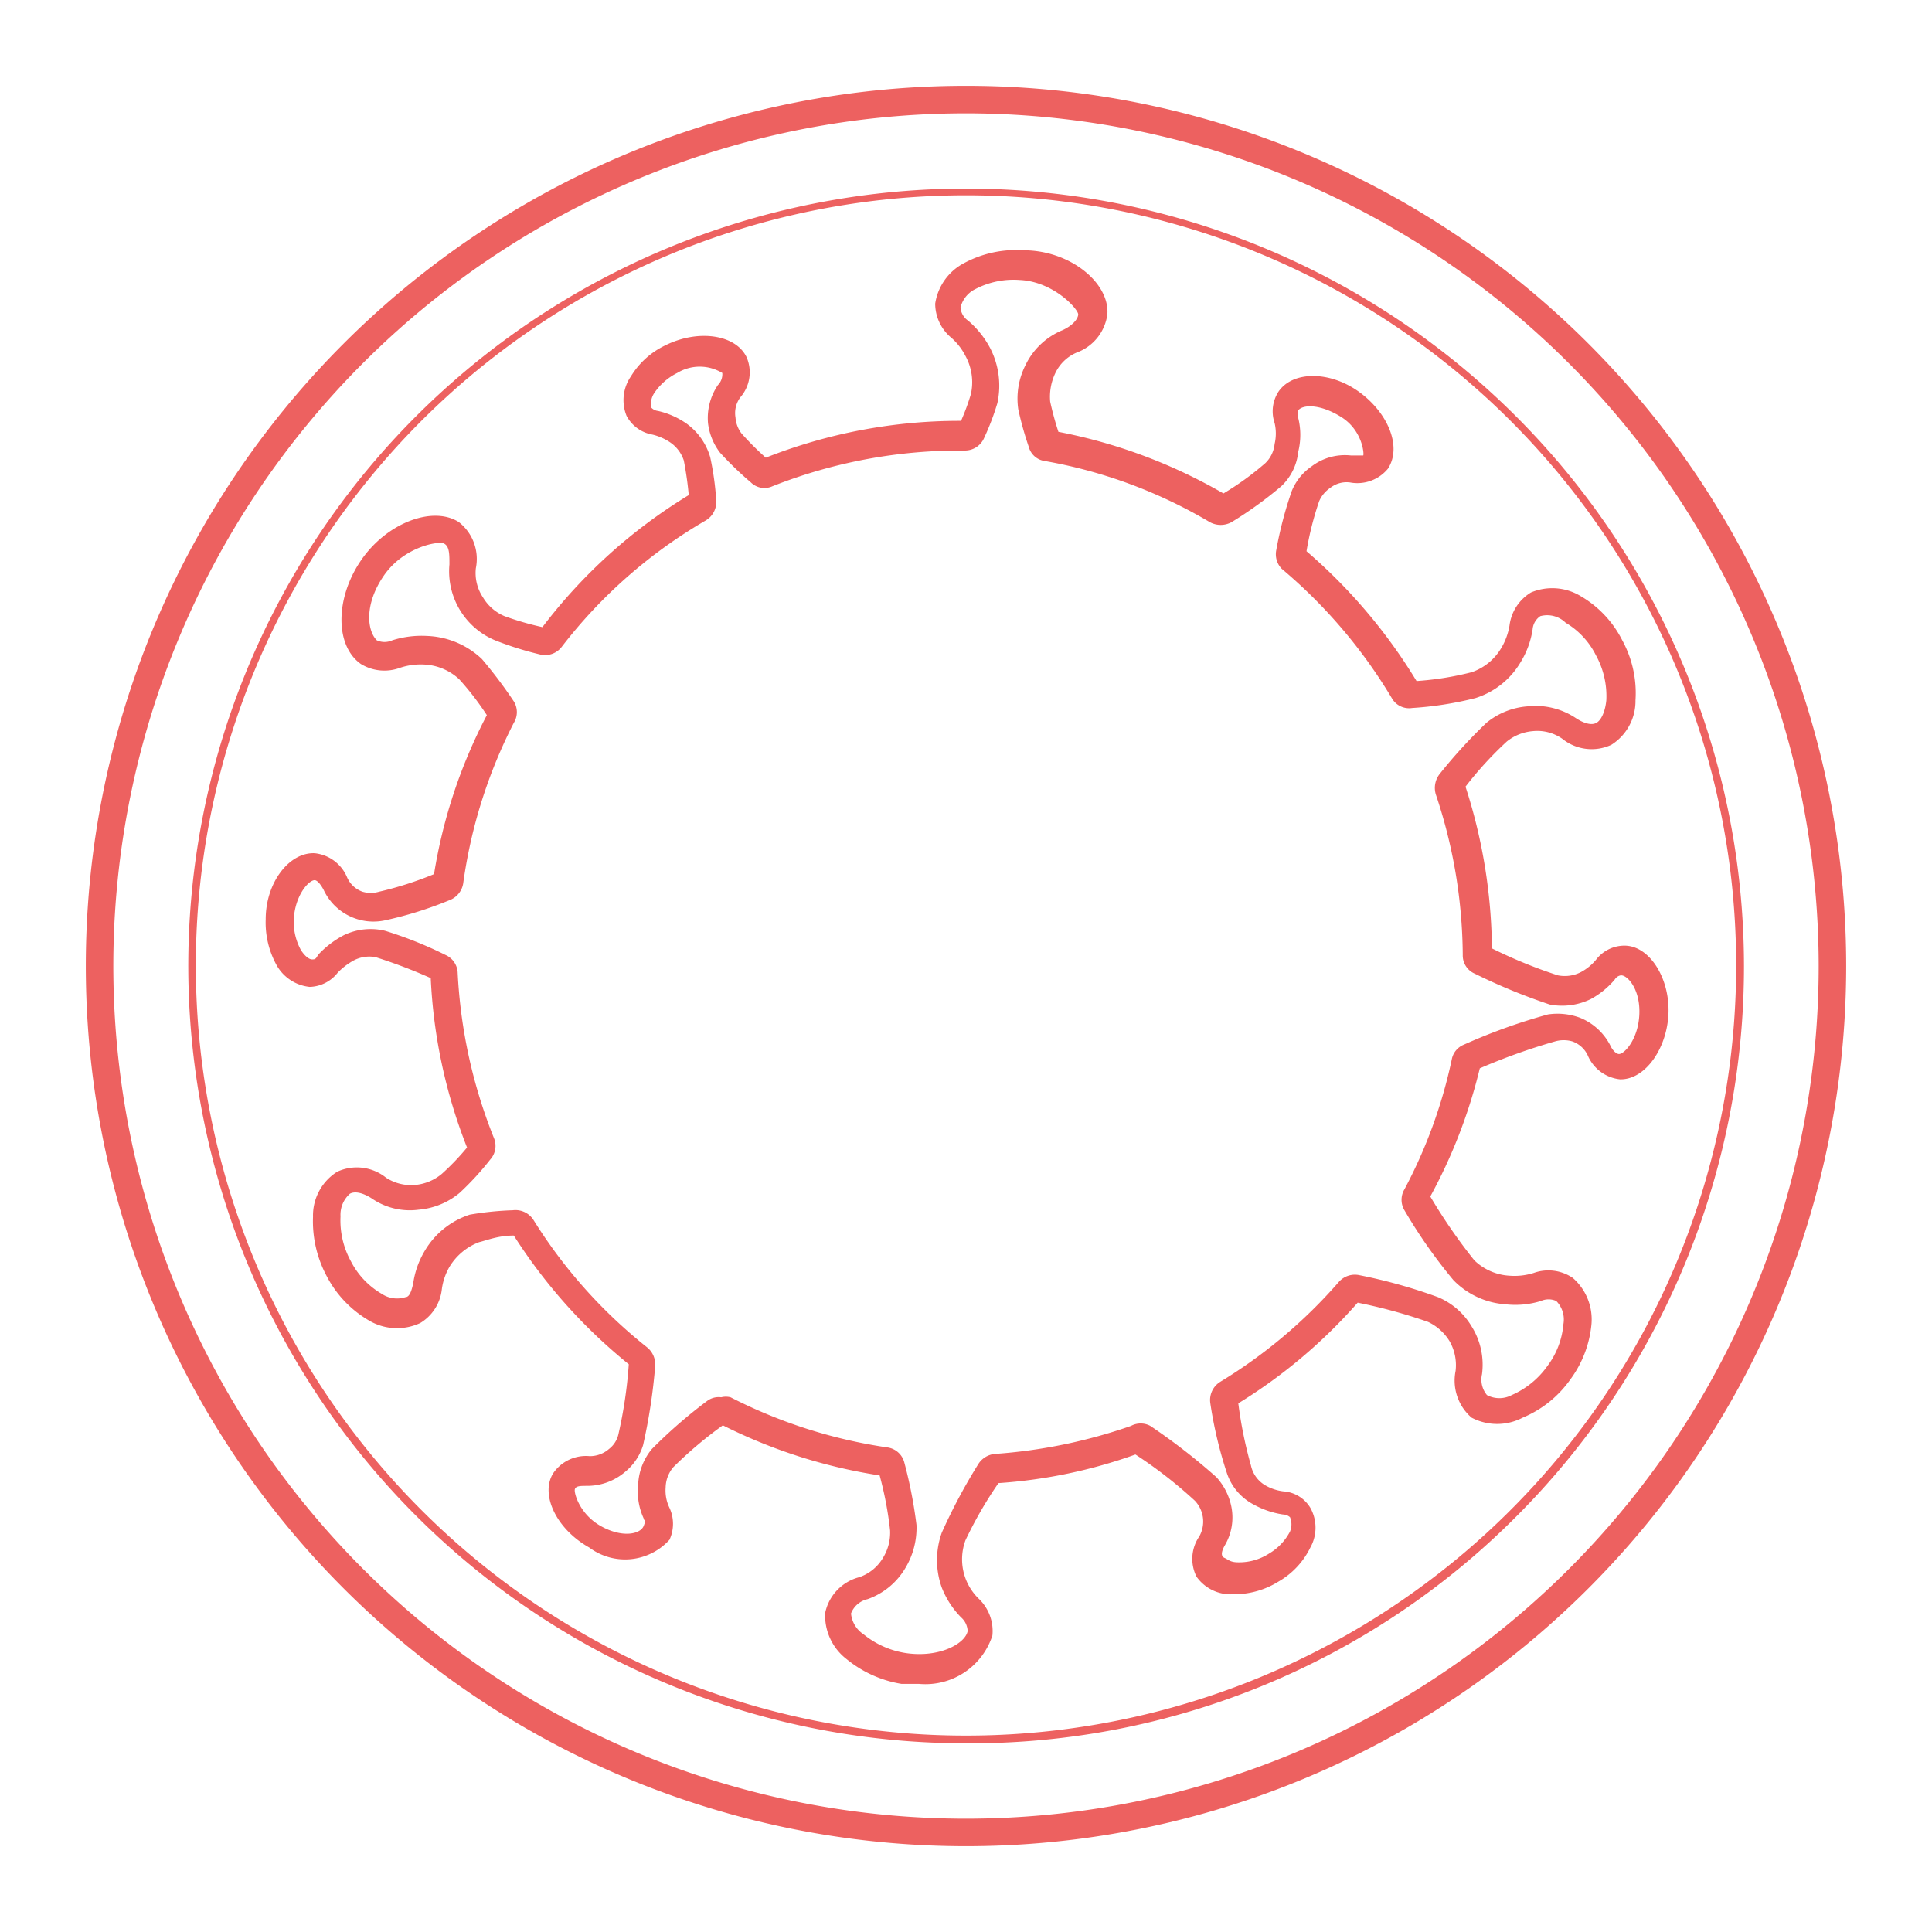 <svg id="Layer_1" data-name="Layer 1" xmlns="http://www.w3.org/2000/svg" viewBox="0 0 35.12 35.12"><defs><style>.cls-1{fill:#ed6160;}</style></defs><title>ISOTIPO</title><path class="cls-1" d="M16.71,30.61l-.32,0a2.11,2.11,0,0,1-1-.45,1,1,0,0,1-.39-.84.85.85,0,0,1,.62-.65.8.8,0,0,0,.43-.35.87.87,0,0,0,.13-.5,6.41,6.41,0,0,0-.19-1,9.59,9.59,0,0,1-2.85-.91,7.37,7.37,0,0,0-.9.76.59.59,0,0,0-.14.37.72.72,0,0,0,.07.37.69.69,0,0,1,0,.58,1.09,1.09,0,0,1-1.46.14c-.59-.33-.89-.95-.66-1.34a.72.72,0,0,1,.67-.32.53.53,0,0,0,.35-.13.47.47,0,0,0,.17-.26,8.32,8.32,0,0,0,.19-1.28,9.72,9.72,0,0,1-2.09-2.34c-.29,0-.5.09-.63.12a1.07,1.07,0,0,0-.54.45,1.1,1.1,0,0,0-.14.42.82.82,0,0,1-.39.6A1,1,0,0,1,6.7,24a2,2,0,0,1-.76-.8,2.11,2.11,0,0,1-.25-1.08.94.94,0,0,1,.44-.82.85.85,0,0,1,.89.11.84.84,0,0,0,.53.13.88.88,0,0,0,.48-.2,4.52,4.52,0,0,0,.46-.48,9.59,9.59,0,0,1-.66-3.08,9.37,9.37,0,0,0-1-.38.61.61,0,0,0-.42.07,1.24,1.24,0,0,0-.27.21.67.67,0,0,1-.51.26.78.78,0,0,1-.61-.41,1.6,1.6,0,0,1-.19-.82c0-.67.43-1.22.89-1.2a.72.72,0,0,1,.59.44.48.48,0,0,0,.28.26.53.53,0,0,0,.3,0,6.38,6.38,0,0,0,1-.32A9.43,9.43,0,0,1,8.85,13a5.21,5.21,0,0,0-.5-.65,1,1,0,0,0-.64-.27,1.19,1.19,0,0,0-.44.06.82.82,0,0,1-.71-.07c-.47-.33-.47-1.19,0-1.88s1.31-1,1.78-.7a.85.85,0,0,1,.31.84.8.8,0,0,0,.13.53.83.83,0,0,0,.39.34,5.38,5.38,0,0,0,.69.2A9.61,9.61,0,0,1,12.52,9a6.08,6.08,0,0,0-.09-.63.64.64,0,0,0-.25-.33,1,1,0,0,0-.32-.14.66.66,0,0,1-.47-.34.76.76,0,0,1,.08-.72,1.47,1.47,0,0,1,.62-.56c.6-.3,1.28-.2,1.48.21a.69.69,0,0,1-.11.73.48.48,0,0,0-.09.37.54.54,0,0,0,.11.29,5.35,5.35,0,0,0,.44.44,9.6,9.6,0,0,1,3.55-.67,4.05,4.05,0,0,0,.18-.49,1,1,0,0,0-.1-.69,1.11,1.11,0,0,0-.28-.35A.81.81,0,0,1,17,5.52a1,1,0,0,1,.53-.74,2,2,0,0,1,1.08-.23c.84,0,1.56.59,1.52,1.16a.86.86,0,0,1-.56.7.76.76,0,0,0-.39.38,1,1,0,0,0-.09.51,5.48,5.48,0,0,0,.15.55,9.62,9.62,0,0,1,3,1.12A5.28,5.28,0,0,0,23,8.42a.56.56,0,0,0,.17-.35.83.83,0,0,0,0-.38.66.66,0,0,1,.07-.57c.26-.38.93-.38,1.46,0s.79,1,.53,1.4a.72.72,0,0,1-.69.25.48.48,0,0,0-.36.1.56.56,0,0,0-.2.24,5.66,5.66,0,0,0-.23.91,9.83,9.83,0,0,1,2,2.36,5.53,5.53,0,0,0,1-.16,1,1,0,0,0,.54-.44,1.17,1.17,0,0,0,.15-.41.82.82,0,0,1,.39-.6,1,1,0,0,1,.91.07,1.94,1.94,0,0,1,.75.8,2,2,0,0,1,.24,1.09.94.94,0,0,1-.44.81.85.85,0,0,1-.89-.11.79.79,0,0,0-.53-.14.87.87,0,0,0-.48.19,6.61,6.61,0,0,0-.75.82,9.78,9.78,0,0,1,.48,2.94,8.75,8.75,0,0,0,1.2.49.64.64,0,0,0,.42-.06.93.93,0,0,0,.27-.22.65.65,0,0,1,.52-.26h0c.45,0,.82.58.8,1.22s-.42,1.22-.88,1.21a.72.72,0,0,1-.59-.44.49.49,0,0,0-.28-.25.57.57,0,0,0-.31,0,11.22,11.22,0,0,0-1.37.49A9.54,9.54,0,0,1,26,21.75a10,10,0,0,0,.8,1.16,1,1,0,0,0,.64.28,1.17,1.17,0,0,0,.44-.05.79.79,0,0,1,.71.09,1,1,0,0,1,.34.84,2,2,0,0,1-.38,1,2,2,0,0,1-.87.7,1,1,0,0,1-.93,0,.89.89,0,0,1-.29-.85.88.88,0,0,0-.11-.54.92.92,0,0,0-.39-.35,9.59,9.59,0,0,0-1.28-.35,9.5,9.5,0,0,1-2.17,1.83,7.73,7.73,0,0,0,.23,1.13A.55.55,0,0,0,23,27a.86.86,0,0,0,.33.11.62.62,0,0,1,.49.3.74.74,0,0,1,0,.72,1.44,1.44,0,0,1-.58.62,1.52,1.52,0,0,1-.82.23.76.76,0,0,1-.67-.32.72.72,0,0,1,.05-.73.55.55,0,0,0-.08-.65,8.16,8.16,0,0,0-1.08-.84,9.21,9.21,0,0,1-2.49.52A7.37,7.37,0,0,0,17.55,28a1,1,0,0,0,0,.69,1,1,0,0,0,.24.37.81.81,0,0,1,.25.67A1.28,1.28,0,0,1,16.71,30.61Zm-3.6-5.21a.35.35,0,0,1,.17,0,9.16,9.16,0,0,0,2.84.91.37.37,0,0,1,.32.28,8.37,8.37,0,0,1,.22,1.13,1.42,1.42,0,0,1-.2.78,1.3,1.3,0,0,1-.69.57.42.42,0,0,0-.3.26.51.51,0,0,0,.23.38,1.6,1.6,0,0,0,.77.34c.62.09,1.08-.18,1.12-.4a.35.35,0,0,0-.12-.25,1.61,1.61,0,0,1-.35-.54,1.48,1.48,0,0,1,0-1,10.27,10.27,0,0,1,.66-1.24.4.4,0,0,1,.3-.19,9.52,9.52,0,0,0,2.48-.51.37.37,0,0,1,.35,0,11.34,11.34,0,0,1,1.2.93,1.13,1.13,0,0,1,.27.52,1,1,0,0,1-.12.73c-.06.11-.07.19,0,.22s.1.08.25.08a1,1,0,0,0,.56-.16,1,1,0,0,0,.38-.4.34.34,0,0,0,0-.26.2.2,0,0,0-.13-.05,1.59,1.59,0,0,1-.53-.18,1,1,0,0,1-.49-.58A7.65,7.65,0,0,1,22,25.5a.39.39,0,0,1,.18-.38,9.17,9.17,0,0,0,2.16-1.82.39.39,0,0,1,.37-.12,9.56,9.56,0,0,1,1.43.4,1.29,1.29,0,0,1,.61.53,1.31,1.31,0,0,1,.19.87.44.44,0,0,0,.09.38.48.48,0,0,0,.45,0,1.56,1.56,0,0,0,.65-.53,1.47,1.47,0,0,0,.29-.76.48.48,0,0,0-.13-.42.34.34,0,0,0-.28,0,1.57,1.57,0,0,1-.64.06,1.46,1.46,0,0,1-.95-.44A9.33,9.33,0,0,1,25.53,22a.37.37,0,0,1,0-.38,9,9,0,0,0,.86-2.36.36.36,0,0,1,.22-.27,10.58,10.58,0,0,1,1.53-.55,1.18,1.18,0,0,1,.58.06,1.07,1.07,0,0,1,.55.5c.05.11.12.16.16.16h0c.1,0,.35-.27.37-.72s-.21-.71-.33-.71h0s-.07,0-.12.08a1.53,1.53,0,0,1-.43.35,1.19,1.19,0,0,1-.75.1,10.7,10.7,0,0,1-1.36-.56.36.36,0,0,1-.22-.34,9.32,9.32,0,0,0-.49-2.92.41.41,0,0,1,.07-.37,9.24,9.24,0,0,1,.85-.93,1.33,1.33,0,0,1,.75-.3,1.32,1.32,0,0,1,.87.21c.15.1.29.14.38.09s.16-.21.18-.41a1.54,1.54,0,0,0-.19-.82,1.43,1.43,0,0,0-.55-.59A.48.48,0,0,0,28,11.2a.32.32,0,0,0-.14.24,1.59,1.59,0,0,1-.22.6,1.46,1.46,0,0,1-.82.65,6.27,6.27,0,0,1-1.15.18.36.36,0,0,1-.37-.18,9.31,9.31,0,0,0-2-2.35A.38.38,0,0,1,23.2,10a7.12,7.12,0,0,1,.28-1.07,1,1,0,0,1,.36-.45,1,1,0,0,1,.72-.2c.12,0,.2,0,.22,0s0-.45-.4-.7-.71-.22-.78-.12a.23.23,0,0,0,0,.14,1.28,1.28,0,0,1,0,.61,1,1,0,0,1-.31.63,7.23,7.23,0,0,1-.9.65.41.41,0,0,1-.4,0,8.9,8.9,0,0,0-3-1.11.35.35,0,0,1-.29-.26,6,6,0,0,1-.19-.68,1.35,1.35,0,0,1,.13-.8A1.29,1.29,0,0,1,19.32,6c.17-.08.27-.19.28-.28s-.44-.6-1.06-.63a1.5,1.5,0,0,0-.8.16.51.51,0,0,0-.28.34.32.32,0,0,0,.14.24,1.7,1.7,0,0,1,.4.5,1.49,1.49,0,0,1,.13,1,4.62,4.62,0,0,1-.24.63.38.38,0,0,1-.35.23,9.29,9.29,0,0,0-3.5.65.35.35,0,0,1-.39-.07,6.14,6.14,0,0,1-.56-.54,1.09,1.09,0,0,1-.22-.54A1.07,1.07,0,0,1,13.05,7a.28.28,0,0,0,.08-.22.79.79,0,0,0-.82,0,1.09,1.09,0,0,0-.42.37.35.35,0,0,0-.05.26.19.19,0,0,0,.12.06,1.48,1.48,0,0,1,.52.23,1.15,1.15,0,0,1,.43.61,5.26,5.26,0,0,1,.11.79.39.39,0,0,1-.19.36,9,9,0,0,0-2.62,2.3.38.38,0,0,1-.38.14A6,6,0,0,1,9,11.64a1.36,1.36,0,0,1-.83-1.38c0-.19,0-.33-.1-.38s-.73.06-1.09.58-.31,1-.13,1.18a.34.34,0,0,0,.28,0,1.76,1.76,0,0,1,.63-.08,1.53,1.53,0,0,1,1,.42,8.18,8.18,0,0,1,.58.77.37.37,0,0,1,0,.39,9.13,9.13,0,0,0-.92,2.92.39.39,0,0,1-.24.3A6.91,6.91,0,0,1,7,16.73a1,1,0,0,1-1.12-.56c-.06-.11-.12-.17-.16-.17h0c-.11,0-.36.28-.38.72a1.07,1.07,0,0,0,.13.55c.07.11.15.17.2.17s.07,0,.11-.08A1.74,1.74,0,0,1,6.25,17,1.12,1.12,0,0,1,7,16.92a7.25,7.25,0,0,1,1.1.44.37.37,0,0,1,.22.33,9.3,9.3,0,0,0,.66,3,.37.37,0,0,1-.07.39,5.2,5.2,0,0,1-.55.6,1.34,1.34,0,0,1-.75.31,1.22,1.22,0,0,1-.86-.21c-.16-.1-.3-.13-.39-.08a.51.51,0,0,0-.17.41,1.54,1.54,0,0,0,.19.82,1.45,1.45,0,0,0,.56.59.5.5,0,0,0,.43.06c.09,0,.12-.17.14-.24a1.58,1.58,0,0,1,.21-.6,1.48,1.48,0,0,1,.82-.66A5.69,5.69,0,0,1,9.32,22a.39.39,0,0,1,.38.18,9.07,9.07,0,0,0,2.06,2.31.4.4,0,0,1,.15.34,10.29,10.29,0,0,1-.22,1.44,1,1,0,0,1-.32.48,1.06,1.06,0,0,1-.69.26c-.13,0-.21,0-.23.06s.08.45.47.67.72.15.78,0,0-.08,0-.14a1.16,1.16,0,0,1-.1-.6,1.08,1.08,0,0,1,.25-.66,8.94,8.94,0,0,1,1-.87A.35.35,0,0,1,13.11,25.4Z"/><path class="cls-1" d="M17.56,33.56a16,16,0,0,1-16-16,16,16,0,0,1,16-16,16,16,0,0,1,16,16,16,16,0,0,1-16,16Zm0-31.5a15.5,15.5,0,1,0,15.5,15.5A15.51,15.51,0,0,0,17.56,2.06Z"/><path class="cls-1" d="M17.56,31.69a14.13,14.13,0,0,1-10-24.12,14.13,14.13,0,1,1,20,20A14,14,0,0,1,17.56,31.69Zm0-28.14a14,14,0,1,0,14,14A14,14,0,0,0,17.56,3.55Z"/></svg>